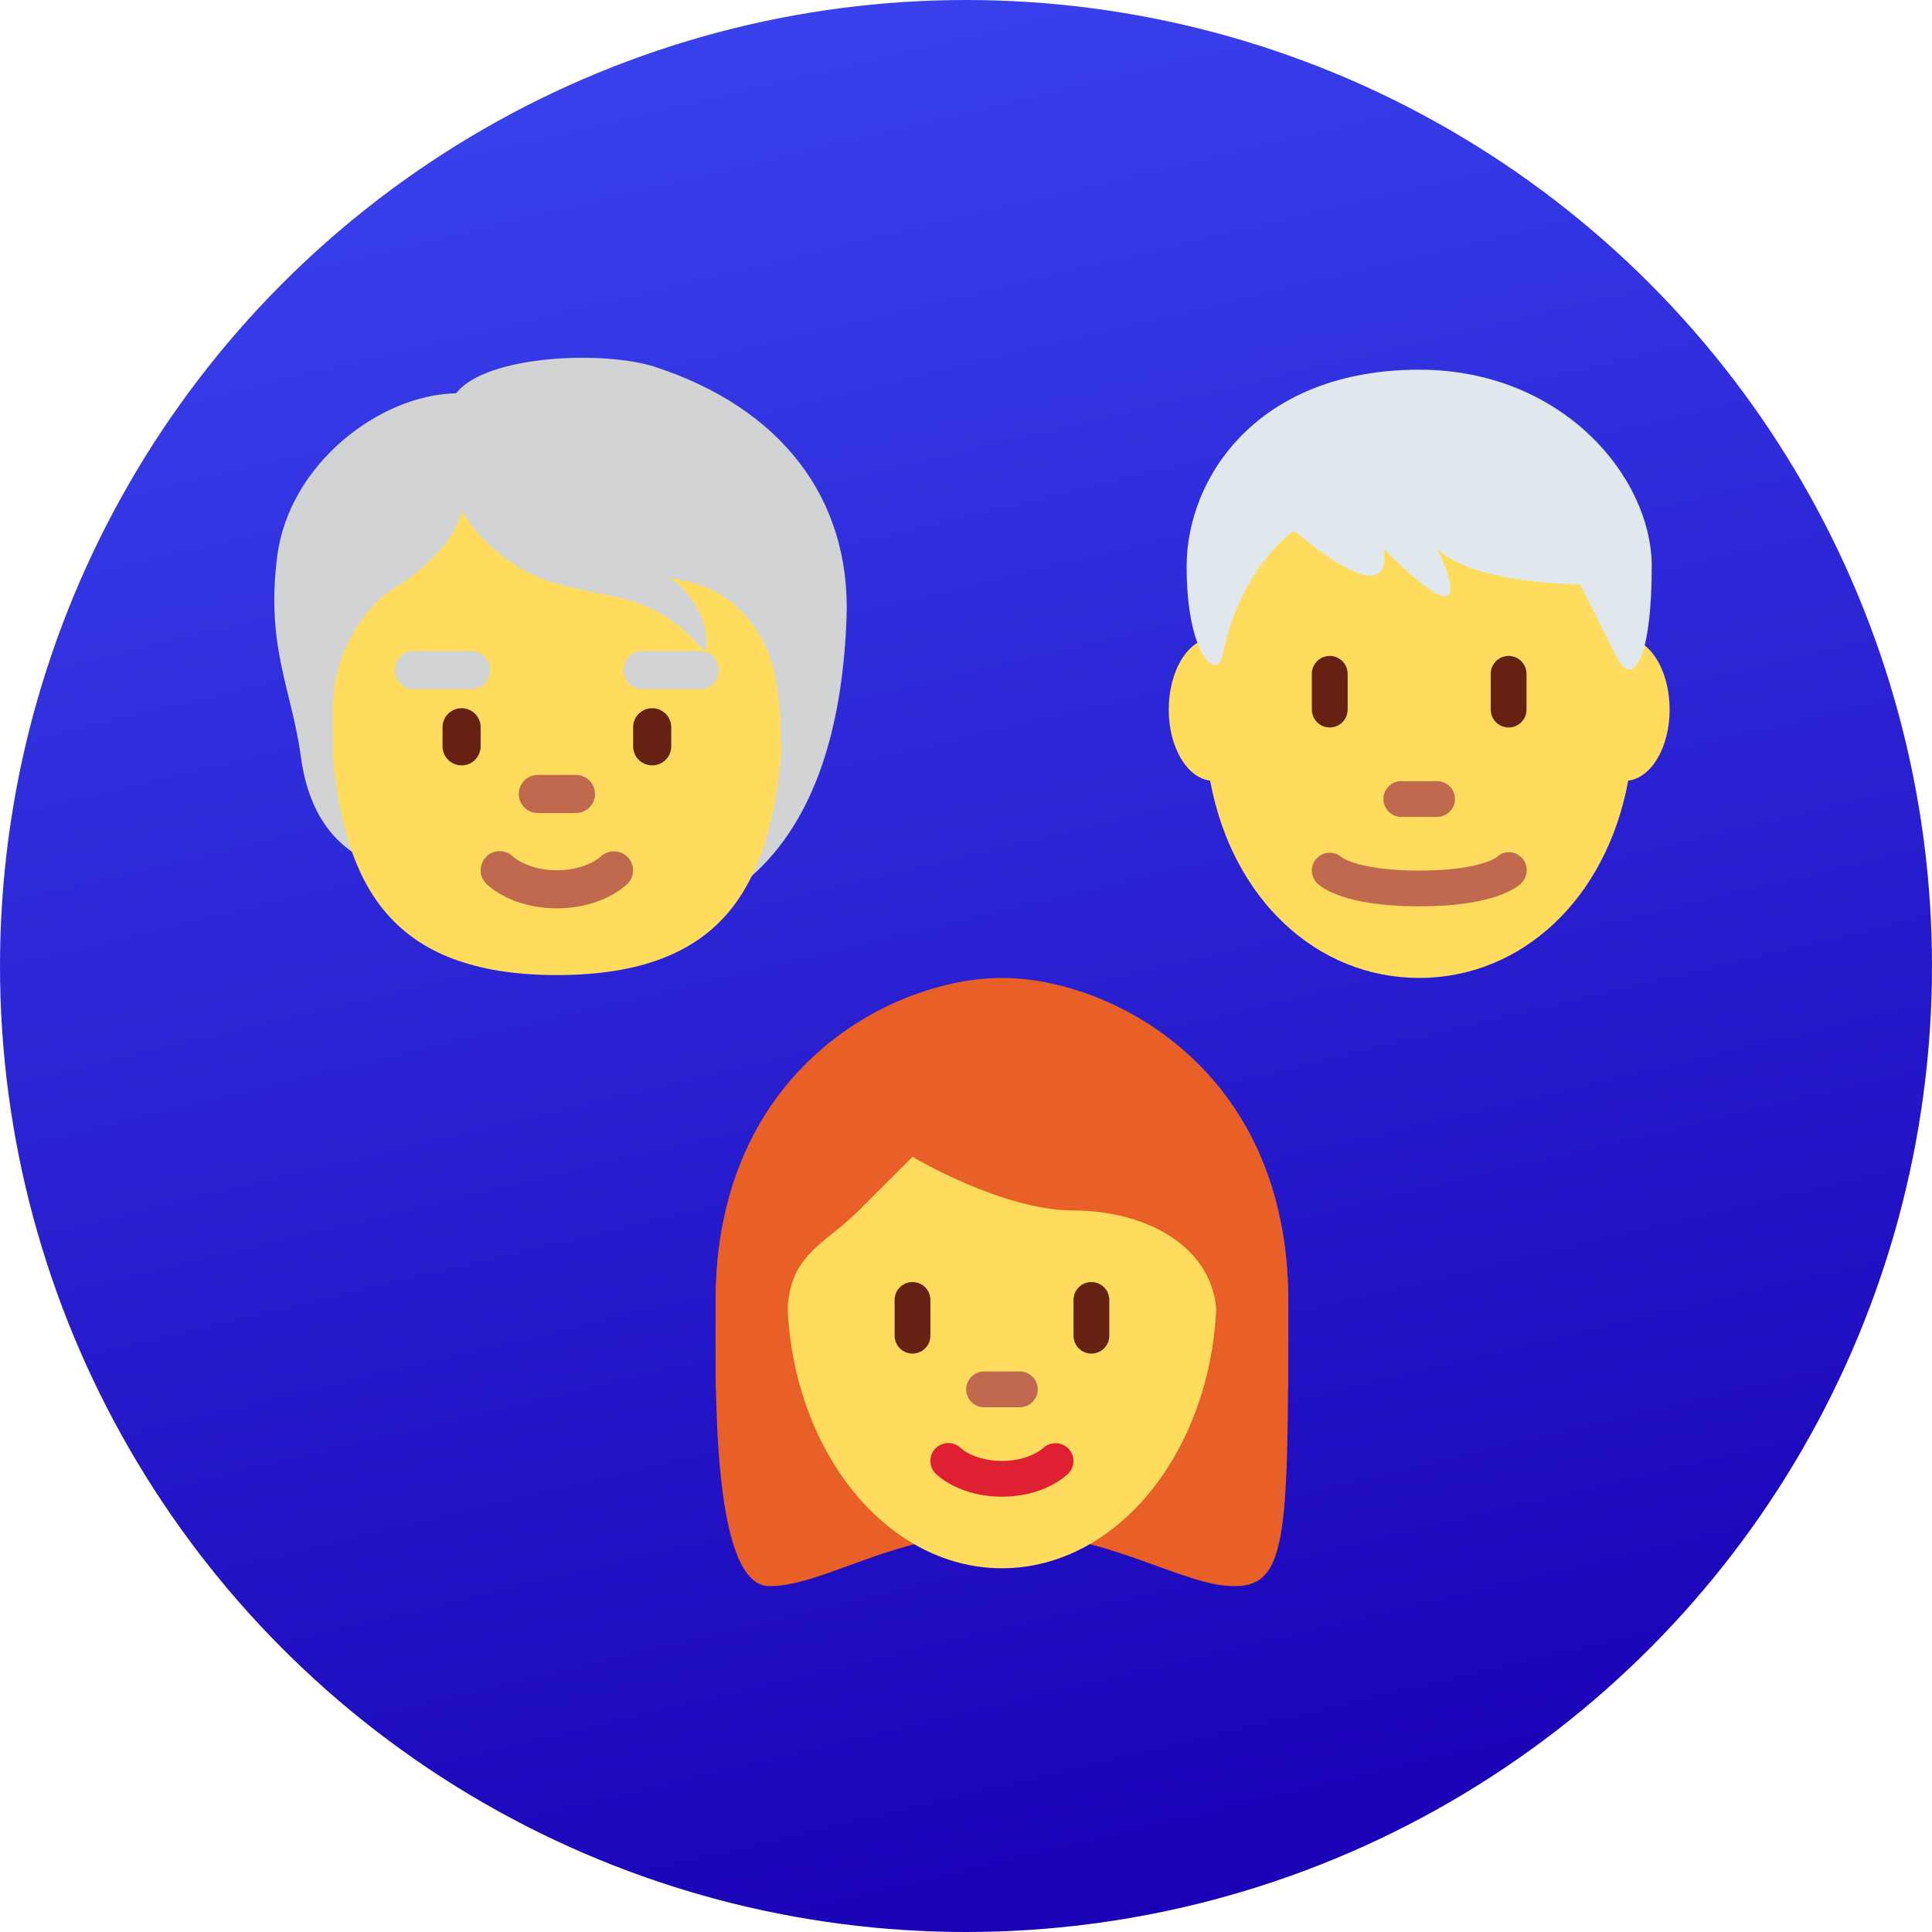 <svg width="162" height="162" viewBox="0 0 162 162" fill="none" xmlns="http://www.w3.org/2000/svg">
<circle cx="81" cy="81" r="81" fill="url(#paint0_linear)"/>
<path d="M54.864 30.746C50.648 29.383 40.73 29.754 38.251 32.977C31.804 33.102 24.241 38.929 23.249 46.616C22.267 54.224 24.454 57.757 25.232 63.479C26.114 69.961 29.758 72.034 32.672 72.902C36.864 78.439 41.319 78.203 48.801 78.203C63.41 78.203 70.368 68.428 70.984 51.825C71.354 41.782 65.463 34.176 54.864 30.746Z" fill="#D1D3D4"/>
<path d="M65.492 63.324C65.471 57.188 64.806 54.732 63.219 52.533C61.805 50.575 59.996 48.999 56.029 48.441C57.517 49.124 58.943 51.48 59.128 52.781C59.313 54.083 59.501 55.136 58.323 53.834C53.603 48.619 48.467 50.672 43.373 47.486C39.816 45.261 38.734 42.798 38.734 42.798C38.734 42.798 38.299 46.084 32.907 49.431C31.343 50.401 29.478 52.562 28.443 55.753C27.7 58.047 27.93 60.092 27.93 63.589V63.703C29.001 74.11 32.66 81.759 46.696 81.759C60.984 81.759 64.456 73.926 65.492 63.324Z" fill="#FFDC5D"/>
<path d="M46.696 76.165C42.945 76.165 40.982 74.311 40.771 74.099C40.146 73.474 40.146 72.464 40.771 71.839C41.39 71.22 42.39 71.216 43.015 71.823C43.097 71.898 44.303 72.969 46.696 72.969C49.123 72.969 50.328 71.868 50.38 71.82C51.016 71.224 52.021 71.241 52.63 71.866C53.236 72.494 53.237 73.482 52.62 74.097C52.409 74.31 50.447 76.165 46.696 76.165ZM48.294 68.174H45.098C44.215 68.174 43.499 67.46 43.499 66.576C43.499 65.692 44.215 64.978 45.098 64.978H48.294C49.178 64.978 49.892 65.692 49.892 66.576C49.892 67.46 49.178 68.174 48.294 68.174Z" fill="#C1694F"/>
<path d="M38.705 64.179C37.823 64.179 37.107 63.464 37.107 62.581V60.982C37.107 60.1 37.823 59.384 38.705 59.384C39.587 59.384 40.303 60.1 40.303 60.982V62.581C40.303 63.464 39.587 64.179 38.705 64.179ZM54.687 64.179C53.803 64.179 53.089 63.464 53.089 62.581V60.982C53.089 60.1 53.803 59.384 54.687 59.384C55.571 59.384 56.285 60.1 56.285 60.982V62.581C56.285 63.464 55.571 64.179 54.687 64.179Z" fill="#662113"/>
<path d="M58.682 57.786H53.888C53.004 57.786 52.289 57.07 52.289 56.188C52.289 55.306 53.004 54.59 53.888 54.59H58.682C59.566 54.59 60.281 55.306 60.281 56.188C60.281 57.07 59.566 57.786 58.682 57.786ZM39.504 57.786H34.709C33.827 57.786 33.111 57.07 33.111 56.188C33.111 55.306 33.827 54.59 34.709 54.59H39.504C40.386 54.59 41.102 55.306 41.102 56.188C41.102 57.07 40.386 57.786 39.504 57.786Z" fill="#D1D3D4"/>
<path d="M140 59.5C140 56.187 138.321 53.5 136.25 53.5C136.232 53.5 136.218 53.508 136.201 53.508C133.932 44.056 127.091 37.188 119 37.188C110.909 37.188 104.066 44.057 101.799 53.508C101.782 53.506 101.766 53.5 101.75 53.5C99.678 53.5 98 56.187 98 59.5C98 62.66 99.531 65.222 101.471 65.455C103.306 75.428 110.448 82 119 82C127.55 82 134.694 75.428 136.528 65.455C138.468 65.222 140 62.66 140 59.5Z" fill="#FFDC5D"/>
<path d="M111.5 61C110.672 61 110 60.33 110 59.5V56.5C110 55.672 110.672 55 111.5 55C112.328 55 113 55.672 113 56.5V59.5C113 60.33 112.328 61 111.5 61ZM126.5 61C125.671 61 125 60.33 125 59.5V56.5C125 55.672 125.671 55 126.5 55C127.33 55 128 55.672 128 56.5V59.5C128 60.33 127.33 61 126.5 61Z" fill="#662113"/>
<path d="M119 76C112.699 76 110.764 74.385 110.44 74.061C109.853 73.474 109.853 72.526 110.44 71.939C111.007 71.371 111.916 71.355 112.504 71.885C112.624 71.972 114.154 73 119 73C124.033 73 125.489 71.891 125.504 71.879C126.089 71.296 127.006 71.325 127.594 71.911C128.18 72.498 128.147 73.475 127.562 74.062C127.237 74.385 125.302 76 119 76ZM120.5 68.5H117.5C116.672 68.5 116 67.829 116 67C116 66.171 116.672 65.5 117.5 65.5H120.5C121.33 65.5 122 66.171 122 67C122 67.829 121.33 68.5 120.5 68.5Z" fill="#C1694F"/>
<path d="M119 31C131 31 138.5 40 138.5 47.5C138.5 55 137 58 135.5 55L132.5 49C132.5 49 123.5 49 120.5 46C120.5 46 125 55 116 46C116 46 117.5 52 108.5 44.5C108.5 44.5 104 47.5 102.5 55C102.085 57.081 99.5 55 99.5 47.5C99.5 40 105.5 31 119 31Z" fill="#E1E8ED"/>
<path d="M84.015 85C93.015 85 108.015 89.5 108.015 109C108.015 128.5 108.015 133 103.515 133C99.015 133 93.015 128.5 84.015 128.5C75.015 128.5 69.142 133 64.515 133C59.5 133 60.015 115 60.015 109C60.015 89.5 75.015 85 84.015 85Z" fill="#E95F28"/>
<path d="M66.015 108.343C66.015 95.554 74.075 85.186 84.015 85.186C93.956 85.186 102.015 95.554 102.015 108.343C102.015 121.132 93.956 131.5 84.015 131.5C74.075 131.5 66.015 121.132 66.015 108.343Z" fill="#FFDC5D"/>
<path d="M84.015 125.5C80.495 125.5 78.653 123.76 78.454 123.561C77.868 122.974 77.868 122.026 78.454 121.44C79.035 120.859 79.974 120.855 80.561 121.425C80.637 121.495 81.769 122.5 84.015 122.5C86.293 122.5 87.424 121.465 87.472 121.422C88.07 120.862 89.013 120.879 89.585 121.465C90.153 122.055 90.154 122.982 89.576 123.561C89.377 123.76 87.535 125.5 84.015 125.5Z" fill="#DF1F32"/>
<path d="M85.515 118H82.515C81.687 118 81.015 117.329 81.015 116.5C81.015 115.671 81.687 115 82.515 115H85.515C86.344 115 87.015 115.671 87.015 116.5C87.015 117.329 86.344 118 85.515 118Z" fill="#C1694F"/>
<path d="M61.611 116.5C61.566 116.013 61.515 115.529 61.515 115C61.515 107.5 66.015 115.843 66.015 110.5C66.015 105.156 69.015 104.5 72.015 101.5L76.515 97C76.515 97 84.015 101.5 90.015 101.5C96.015 101.5 102.015 104.5 102.015 110.5C102.015 116.5 106.515 107.5 106.515 115C106.515 115.533 106.465 116.009 106.428 116.5H108.001C108.015 114.285 108.015 111.802 108.015 109C108.015 89.5 93.015 82 84.015 82C75.015 82 60.015 89.5 60.015 109C60.015 110.737 59.973 113.479 60.033 116.5H61.611Z" fill="#E95F28"/>
<path d="M76.515 113.5C75.687 113.5 75.015 112.83 75.015 112V109C75.015 108.172 75.687 107.5 76.515 107.5C77.343 107.5 78.015 108.172 78.015 109V112C78.015 112.83 77.343 113.5 76.515 113.5ZM91.515 113.5C90.685 113.5 90.015 112.83 90.015 112V109C90.015 108.172 90.685 107.5 91.515 107.5C92.344 107.5 93.015 108.172 93.015 109V112C93.015 112.83 92.344 113.5 91.515 113.5Z" fill="#662113"/>
<defs>
<linearGradient id="paint0_linear" x1="77.062" y1="-59.089" x2="128.489" y2="156.095" gradientUnits="userSpaceOnUse">
<stop stop-color="#4457FF"/>
<stop offset="1" stop-color="#1900B5"/>
</linearGradient>
</defs>
</svg>
